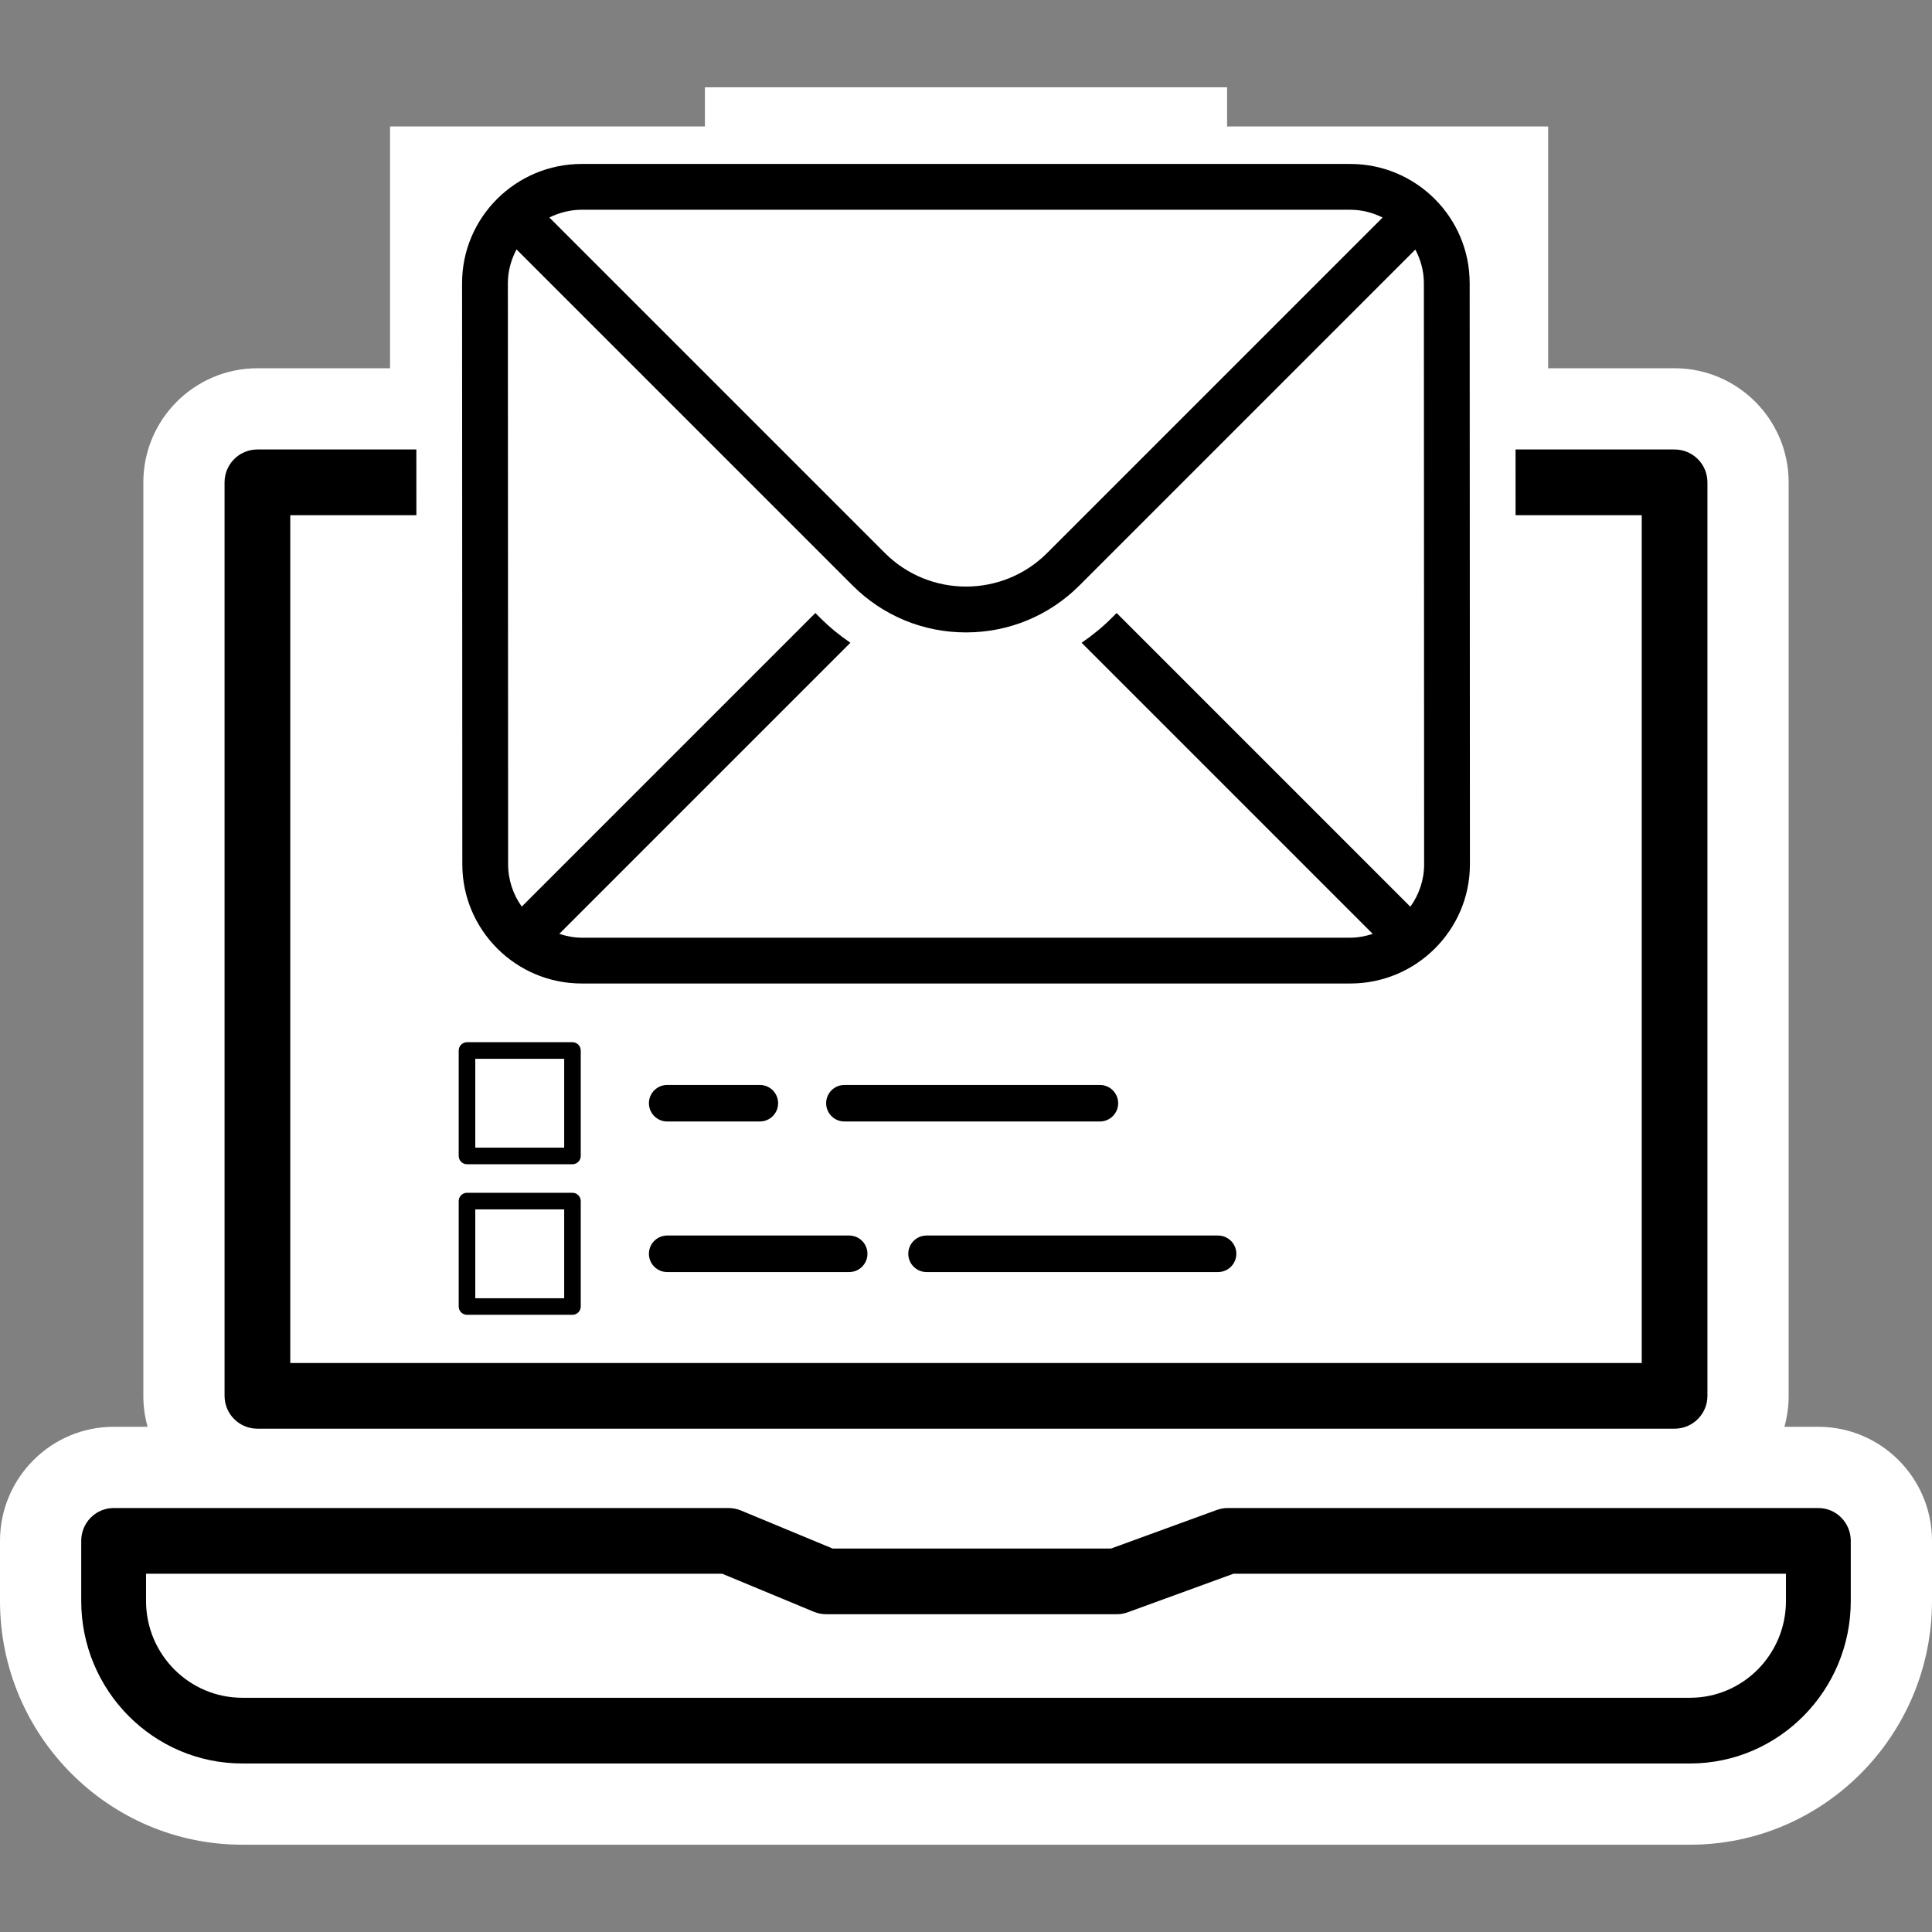 <?xml version="1.0" encoding="utf-8"?>
<!-- Generator: Adobe Illustrator 21.0.2, SVG Export Plug-In . SVG Version: 6.00 Build 0)  -->
<svg version="1.1" id="Layer_1" xmlns="http://www.w3.org/2000/svg" xmlns:xlink="http://www.w3.org/1999/xlink" x="0px" y="0px"
	 viewBox="0 0 500 500" enable-background="new 0 0 500 500" xml:space="preserve">
<rect x="0" y="0" width="500" height="500" fill="#808080" stroke="none"/>
<g>
	<polygon fill="#FFFFFF" points="317.567,32.726 317.567,22.592 182.433,22.592 182.433,32.726 100.94,32.726 100.94,346.761 
		400.66,346.761 400.66,32.726 	"/>
	<path d="M62.713,466.897c-28.784,0-52.202-23.581-52.202-52.566V398.78c0-10.483,8.478-19.012,18.898-19.012h32.925
		c-8.427-1.949-14.728-9.515-14.728-18.525V124.828c0-10.483,8.53-19.012,19.012-19.012h51.638l0.016,38.024H85.63v198.388h23.254
		c-0.441-1.287-0.682-2.667-0.682-4.101v-27.29c0-2.106,0.516-4.091,1.43-5.839c-0.914-1.749-1.43-3.735-1.43-5.84v-27.29
		c0-6.978,5.678-12.654,12.656-12.654h27.297c6.977,0,12.653,5.676,12.653,12.654v4.085c2.796-3.462,7.073-5.68,11.86-5.68h23.983
		c4.289,0,8.169,1.782,10.942,4.644c2.771-2.862,6.653-4.644,10.942-4.644h66.121c8.402,0,15.238,6.836,15.238,15.238
		s-6.836,15.238-15.238,15.238h-66.121c-4.289,0-8.17-1.782-10.942-4.644c-2.773,2.862-6.653,4.644-10.942,4.644h-23.983
		c-4.786,0-9.063-2.219-11.86-5.681v4.09c0,2.106-0.516,4.091-1.43,5.84c0.914,1.748,1.43,3.733,1.43,5.839v4.084
		c2.796-3.462,7.073-5.679,11.86-5.679h47.104c3.827,0,7.33,1.418,10.009,3.757c2.679-2.339,6.182-3.757,10.009-3.757h75.443
		c8.402,0,15.238,6.835,15.238,15.236c0,8.403-6.836,15.239-15.238,15.239h-75.443c-3.827,0-7.33-1.418-10.009-3.758
		c-2.679,2.34-6.182,3.758-10.009,3.758h-47.104c-4.786,0-9.063-2.219-11.86-5.681v4.09c0,1.434-0.24,2.814-0.682,4.101h254.241
		V143.841h-32.646l-0.012-38.024h51.673c10.484,0,19.012,8.53,19.012,19.012v236.414c0,9.01-6.302,16.577-14.728,18.525h32.925
		c10.42,0,18.898,8.53,18.898,19.012v15.552c0,28.985-23.373,52.566-52.101,52.566H62.713z M48.718,417.794
		c1.544,6.352,7.232,11.078,13.995,11.078h374.676c6.716,0,12.364-4.726,13.895-11.078H321.074l-25.625,9.343
		c-2.068,0.754-4.232,1.135-6.44,1.135h-75.193c-2.474,0-4.89-0.478-7.182-1.422l-21.817-9.056H48.718z M285.689,390.246
		l25.625-9.343c0.713-0.261,1.437-0.477,2.173-0.648H192.823c0.991,0.23,1.966,0.543,2.921,0.936l21.817,9.056H285.689z
		 M135.499,325.471v-1.981h-1.987v1.981H135.499z M135.499,286.506v-1.981h-1.987v1.981H135.499z"/>
	<path fill="#FFFFFF" d="M433.382,116.326c4.696,0,8.502,3.802,8.502,8.502v236.413c0,4.7-3.807,8.502-8.502,8.502H66.618
		c-4.695,0-8.502-3.802-8.502-8.502V124.828c0-4.7,3.807-8.502,8.502-8.502h41.132l0.008,17.005H75.12v219.409h349.759V133.331
		H392.23l-0.008-17.005H433.382 M148.154,269.725c1.183,0,2.143,0.961,2.143,2.144v27.29c0,1.184-0.96,2.144-2.143,2.144h-27.297
		c-1.183,0-2.144-0.961-2.144-2.144v-27.29c0-1.184,0.962-2.144,2.144-2.144H148.154 M123.002,297.016h23.008v-23.002h-23.008
		V297.016 M284.655,280.785c2.609,0,4.726,2.118,4.726,4.727c0,2.609-2.117,4.727-4.726,4.727h-66.121
		c-2.609,0-4.727-2.118-4.727-4.727c0-2.609,2.118-4.727,4.727-4.727H284.655 M196.65,280.785c2.609,0,4.727,2.118,4.727,4.727
		c0,2.609-2.117,4.727-4.727,4.727h-23.983c-2.609,0-4.727-2.118-4.727-4.727c0-2.609,2.117-4.727,4.727-4.727H196.65
		 M148.154,308.693c1.183,0,2.143,0.961,2.143,2.144v27.29c0,1.184-0.96,2.144-2.143,2.144h-27.297c-1.183,0-2.144-0.96-2.144-2.144
		v-27.29c0-1.184,0.962-2.144,2.144-2.144H148.154 M123.002,335.983h23.008v-23.002h-23.008V335.983 M315.232,319.753
		c2.61,0,4.728,2.117,4.728,4.726c0,2.61-2.118,4.728-4.728,4.728H239.79c-2.609,0-4.728-2.118-4.728-4.728
		c0-2.609,2.119-4.726,4.728-4.726H315.232 M219.771,319.753c2.609,0,4.726,2.117,4.726,4.726c0,2.61-2.117,4.728-4.726,4.728
		h-47.104c-2.609,0-4.727-2.118-4.727-4.728c0-2.609,2.117-4.726,4.727-4.726H219.771 M470.591,390.278
		c4.632,0,8.388,3.802,8.388,8.502v15.552c0,23.19-18.659,42.054-41.59,42.054H62.713c-22.988,0-41.692-18.864-41.692-42.054V398.78
		c0-4.7,3.755-8.502,8.388-8.502h159.155c1.089,0,2.171,0.215,3.178,0.631l23.725,9.847h72.08l27.37-9.98
		c0.909-0.332,1.872-0.498,2.838-0.498H470.591 M213.816,417.761c-1.09,0-2.171-0.216-3.178-0.631l-23.725-9.847H37.796v7.049
		c0,13.816,11.176,25.05,24.917,25.05h374.676c13.683,0,24.815-11.233,24.815-25.05v-7.049H319.218l-27.371,9.98
		c-0.909,0.332-1.871,0.498-2.837,0.498H213.816 M433.382,95.305h-41.16H371.19l0.011,21.032l0.008,17.005l0.011,21.011h21.011
		h11.628v177.366h-63.913c0.674-2.297,1.036-4.727,1.036-7.239c0-14.197-11.551-25.747-25.749-25.747h-8.489
		c2.322-3.866,3.659-8.39,3.659-13.22c0-14.198-11.55-25.748-25.748-25.748h-66.121c-3.91,0-7.619,0.876-10.942,2.442
		c-3.322-1.566-7.032-2.442-10.942-2.442h-23.983c-1.545,0-3.059,0.137-4.53,0.399c-4.028-6.851-11.478-11.459-19.983-11.459
		h-27.297c-12.773,0-23.165,10.392-23.165,23.165v27.29c0,2.016,0.259,3.973,0.745,5.839c-0.486,1.866-0.745,3.823-0.745,5.839
		v20.881h-1.551V154.352h11.616h21.031l-0.01-21.031l-0.008-17.005l-0.01-21.012h-21.012H66.618
		c-16.279,0-29.523,13.244-29.523,29.523v236.413c0,2.777,0.385,5.466,1.106,8.015h-8.791C13.193,369.257,0,382.501,0,398.78v15.552
		c0,34.78,28.133,63.076,62.713,63.076h374.676c34.524,0,62.611-28.296,62.611-63.076V398.78c0-16.279-13.193-29.523-29.409-29.523
		h-8.792c0.72-2.55,1.105-5.238,1.105-8.015V124.828C462.905,108.549,449.661,95.305,433.382,95.305L433.382,95.305z"/>
	<g>
		<path d="M380.351,73.267c0-17.003-13.861-30.836-30.893-30.836H150.542c-17.068,0-30.957,13.838-30.957,30.841l0.064,150.423
			c0,17.003,13.861,30.836,30.893,30.836h198.916c17.067,0,30.957-13.838,30.957-30.841L380.351,73.267z M349.458,54.284
			c3.012,0,5.825,0.764,8.359,2.011l-86.826,86.827c-11.574,11.575-30.407,11.575-41.982,0l-86.835-86.835
			c2.538-1.242,5.353-2.002,8.369-2.002H349.458z M150.542,242.678c-2.035,0-3.96-0.404-5.799-0.996l75.337-75.338
			c-2.778-1.888-5.405-4.036-7.832-6.462l-1.233-1.234l-75.984,75.984c-2.205-3.098-3.53-6.858-3.53-10.937l-0.064-150.423
			c0-3.161,0.856-6.1,2.237-8.724l86.955,86.954c7.848,7.848,18.277,12.165,29.371,12.165c11.095,0,21.524-4.318,29.371-12.165
			l86.92-86.919c1.363,2.614,2.207,5.538,2.207,8.683l0.064,150.429c0,4.092-1.34,7.862-3.565,10.965l-76.012-76.013l-1.234,1.235
			c-2.427,2.426-5.055,4.574-7.832,6.462l75.341,75.342c-1.842,0.588-3.767,0.991-5.803,0.991H150.542z"/>
	</g>
	<rect x="82.581" y="140.835" fill="#FFFFFF" width="22.523" height="193.694"/>
	<rect x="392.642" y="143.838" fill="#FFFFFF" width="21.772" height="195.947"/>
</g>
</svg>
